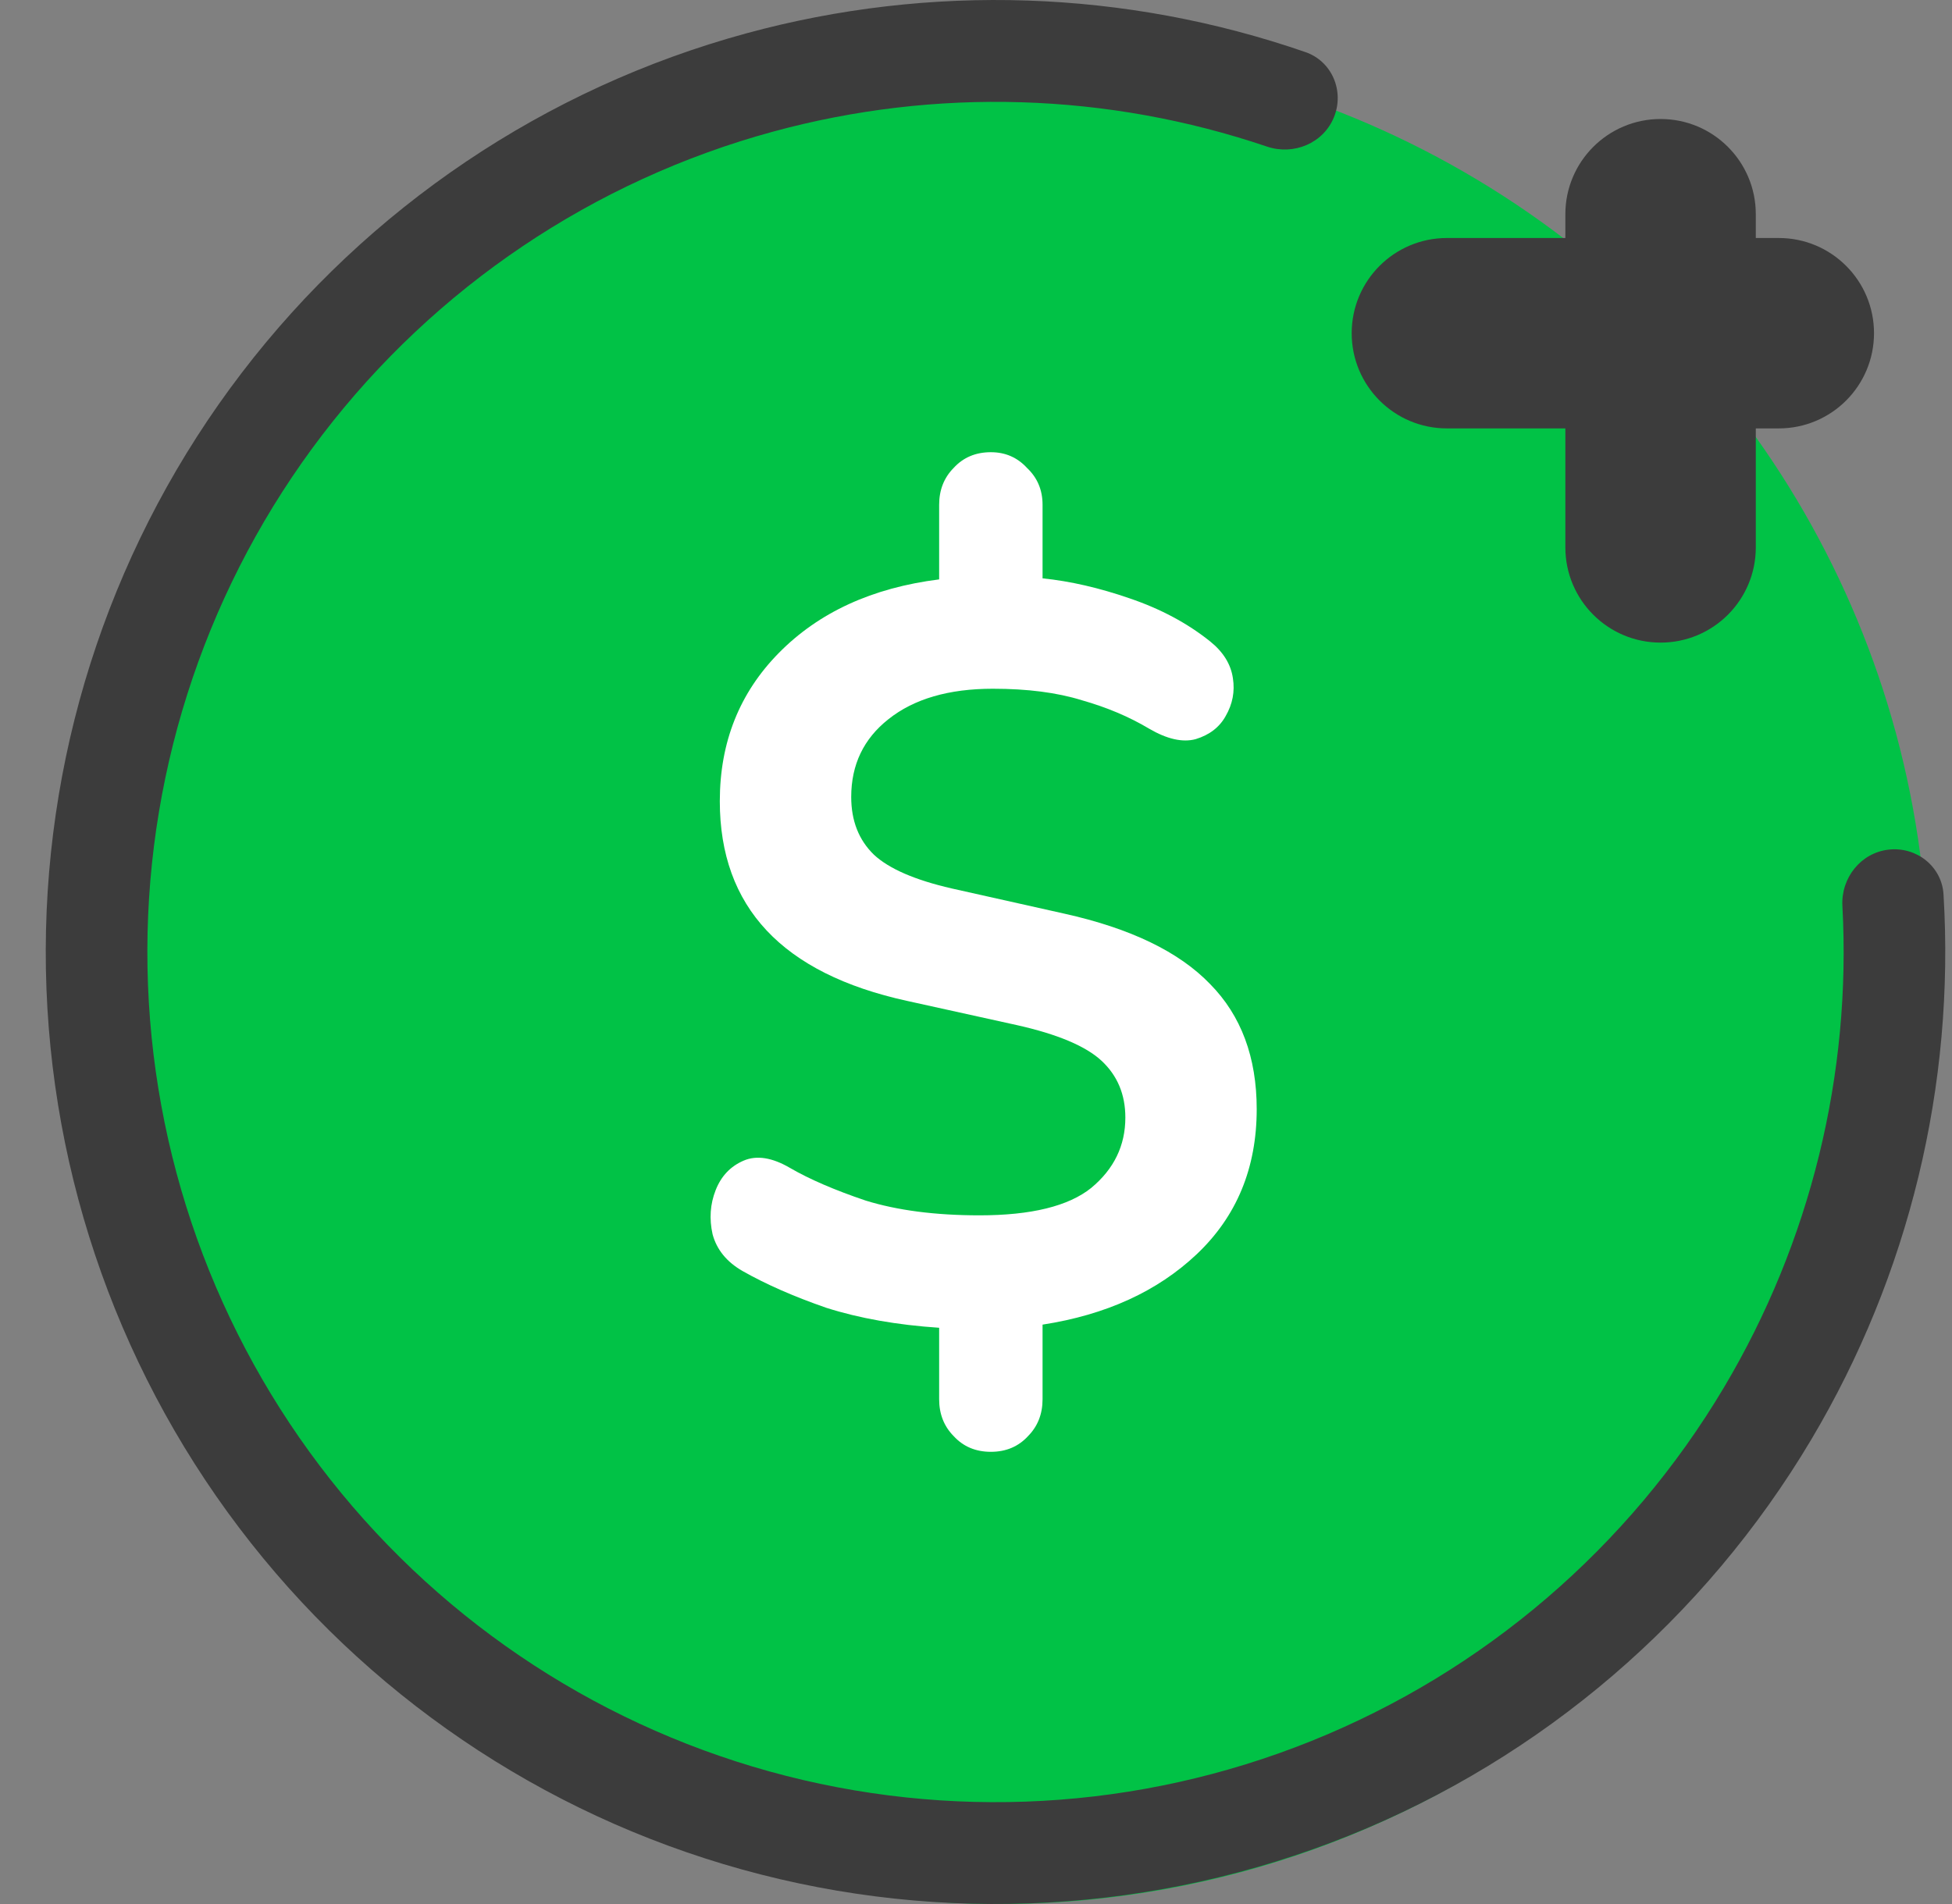 <svg width="41" height="40" viewBox="0 0 41 40" fill="none" xmlns="http://www.w3.org/2000/svg">
<rect x="0" y="0" width="41" height="40" fill="#808080" stroke="none"/>
<circle cx="21" cy="20.5" r="19.5" fill="#01C246"/>
<path d="M39.669 17.849C40.254 17.782 40.787 18.202 40.822 18.791C41.064 22.793 40.101 26.784 38.044 30.242C35.806 34.006 32.396 36.929 28.339 38.561C24.283 40.193 19.803 40.444 15.591 39.276C11.378 38.107 7.664 35.584 5.021 32.093C2.378 28.603 0.951 24.339 0.961 19.956C0.971 15.574 2.416 11.316 5.074 7.837C7.732 4.358 11.457 1.851 15.674 0.701C19.548 -0.355 23.642 -0.213 27.421 1.095C27.978 1.288 28.241 1.914 28.019 2.461C27.797 3.009 27.173 3.269 26.613 3.08C23.269 1.947 19.656 1.833 16.235 2.766C12.468 3.793 9.142 6.032 6.768 9.138C4.394 12.245 3.104 16.047 3.095 19.961C3.087 23.875 4.36 27.683 6.721 30.8C9.081 33.917 12.397 36.17 16.16 37.214C19.922 38.257 23.922 38.033 27.544 36.575C31.167 35.118 34.212 32.508 36.211 29.146C38.028 26.091 38.89 22.569 38.698 19.033C38.666 18.445 39.083 17.916 39.669 17.849Z" fill="#3C3C3C"/>
<path fill-rule="evenodd" clip-rule="evenodd" d="M36.879 4.5C36.879 3.395 35.984 2.5 34.879 2.5C33.775 2.5 32.879 3.395 32.879 4.5V5H30.391C29.286 5 28.391 5.895 28.391 7C28.391 8.105 29.286 9 30.391 9H32.879V11.5C32.879 12.605 33.775 13.5 34.879 13.5C35.984 13.5 36.879 12.605 36.879 11.5V9H37.362C38.467 9 39.362 8.105 39.362 7C39.362 5.895 38.467 5 37.362 5H36.879V4.5Z" fill="#3C3C3C"/>
<path d="M20.812 30.5C20.493 30.5 20.232 30.39 20.03 30.169C19.827 29.963 19.726 29.705 19.726 29.396V27.894C18.842 27.835 18.052 27.696 17.357 27.475C16.676 27.239 16.09 26.982 15.597 26.702C15.264 26.511 15.054 26.253 14.967 25.929C14.895 25.605 14.916 25.296 15.032 25.002C15.148 24.707 15.344 24.501 15.619 24.383C15.894 24.265 16.22 24.317 16.597 24.538C17.002 24.773 17.531 25.002 18.183 25.222C18.849 25.428 19.646 25.532 20.573 25.532C21.659 25.532 22.441 25.34 22.919 24.957C23.398 24.56 23.637 24.067 23.637 23.478C23.637 22.992 23.47 22.595 23.137 22.285C22.804 21.976 22.21 21.726 21.355 21.535L19.052 21.027C16.43 20.453 15.119 19.054 15.119 16.831C15.119 15.595 15.532 14.557 16.358 13.718C17.198 12.864 18.32 12.349 19.726 12.172V10.604C19.726 10.295 19.827 10.037 20.03 9.831C20.232 9.61 20.493 9.5 20.812 9.5C21.116 9.5 21.369 9.61 21.572 9.831C21.79 10.037 21.898 10.295 21.898 10.604V12.15C22.478 12.209 23.086 12.349 23.723 12.569C24.375 12.79 24.94 13.092 25.418 13.475C25.693 13.696 25.853 13.953 25.896 14.248C25.94 14.527 25.889 14.792 25.744 15.043C25.614 15.278 25.404 15.44 25.114 15.528C24.839 15.602 24.513 15.528 24.136 15.308C23.716 15.057 23.245 14.859 22.724 14.711C22.202 14.549 21.58 14.469 20.855 14.469C19.928 14.469 19.197 14.682 18.661 15.109C18.139 15.521 17.879 16.066 17.879 16.743C17.879 17.243 18.038 17.648 18.357 17.957C18.675 18.252 19.218 18.487 19.986 18.664L22.355 19.194C23.745 19.503 24.766 19.996 25.418 20.674C26.07 21.336 26.396 22.212 26.396 23.301C26.396 24.538 25.976 25.554 25.136 26.349C24.31 27.129 23.231 27.622 21.898 27.828V29.396C21.898 29.705 21.797 29.963 21.594 30.169C21.391 30.39 21.131 30.5 20.812 30.5Z" fill="white"/>
</svg>
